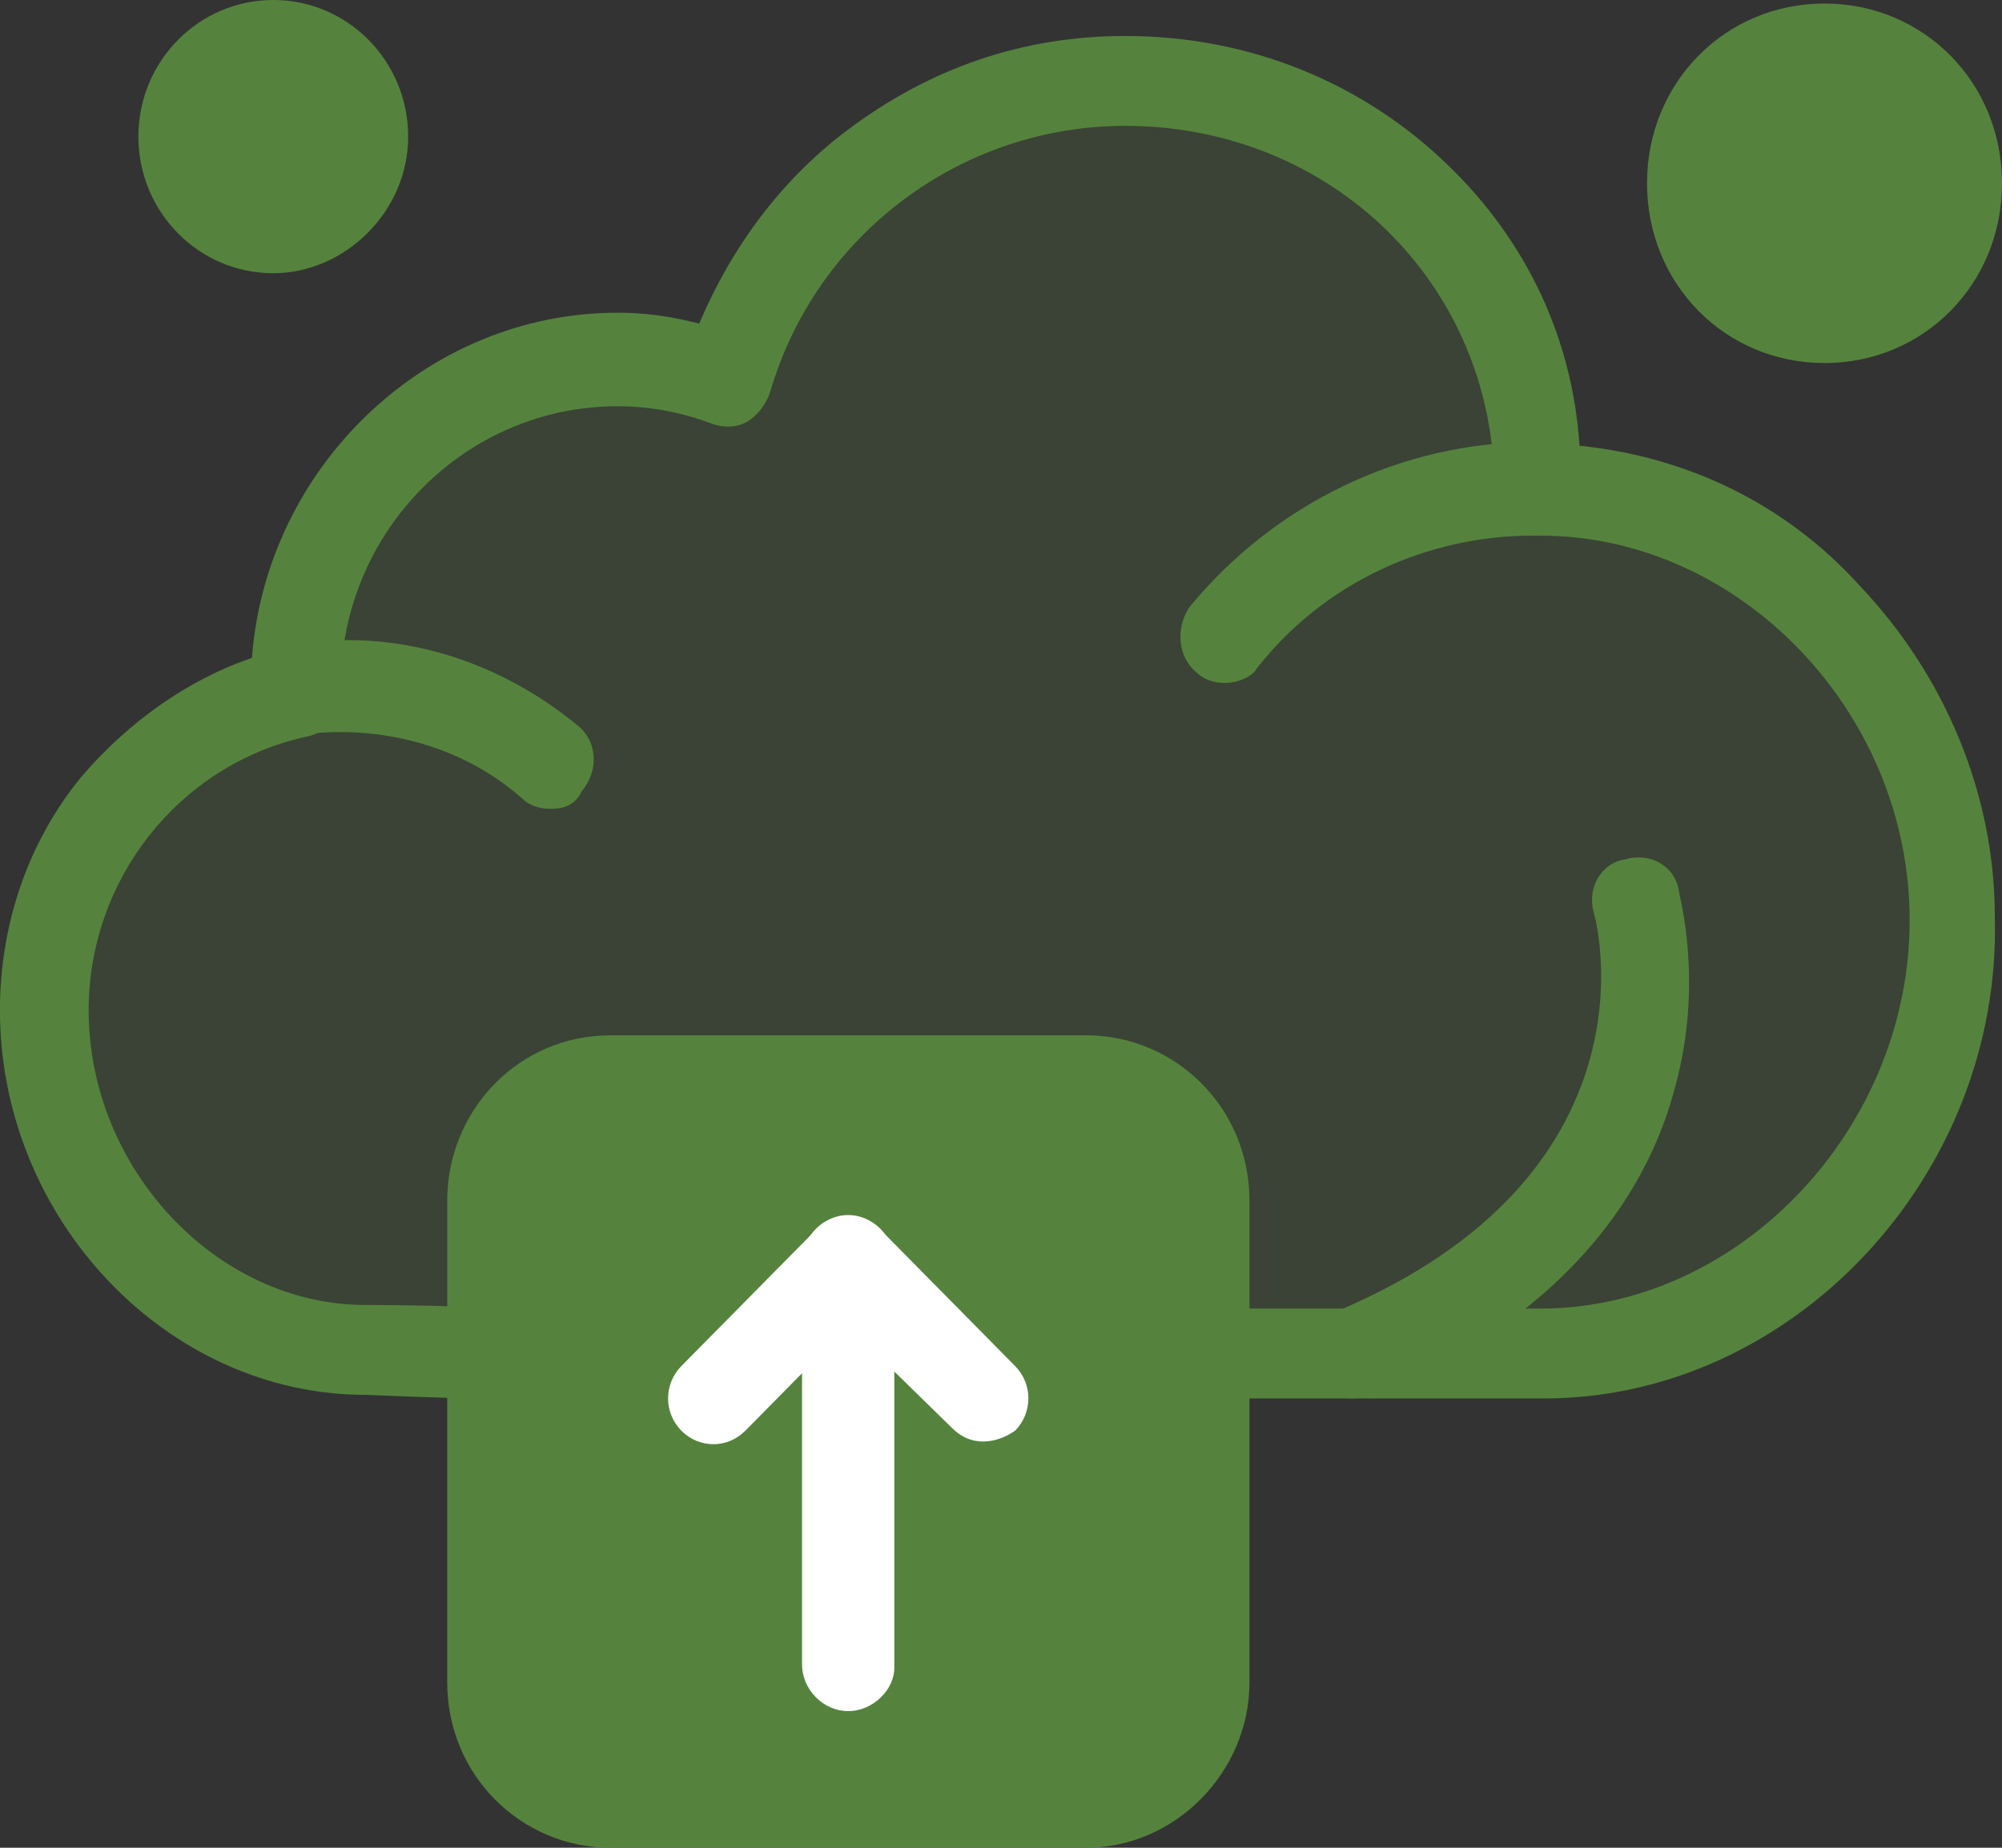 <svg width="39" height="36" viewBox="0 0 39 36" fill="none" xmlns="http://www.w3.org/2000/svg">
<rect x="0" y="0" width="39" height="36" fill="#333333" stroke="none"/>
<path d="M7.261 26.265C3.803 26.265 0.968 23.184 0.968 19.682C0.968 16.669 3.111 14.078 5.878 13.448C5.878 13.378 5.878 13.378 5.878 13.308C5.878 9.806 8.712 6.934 12.17 6.934C12.931 6.934 13.623 7.074 14.314 7.285C15.282 3.923 18.393 1.471 22.058 1.471C26.484 1.471 30.149 4.903 30.149 9.456C34.574 9.456 38.239 13.308 38.239 17.791C38.239 22.273 34.643 26.265 30.149 26.265C29.803 26.265 27.729 26.265 27.729 26.265H7.261Z" fill="#55833D" fill-opacity="0.2"/>
<path d="M23.442 26.335V32.778C23.442 34.04 22.405 35.09 21.16 35.09H11.894C10.649 35.09 9.612 34.04 9.612 32.778V26.335V23.394C9.612 22.132 10.649 21.082 11.894 21.082H21.16C22.405 21.082 23.442 22.132 23.442 23.394V26.335Z" fill="#55833D"/>
<path d="M5.324 0.98C6.292 0.98 7.052 1.751 7.052 2.732C7.052 3.712 6.292 4.482 5.324 4.482C4.355 4.482 3.595 3.712 3.595 2.732C3.595 1.751 4.355 0.98 5.324 0.98Z" fill="#55833D"/>
<path d="M35.541 0.91C36.992 0.91 38.169 2.101 38.169 3.571C38.169 5.041 36.992 6.233 35.541 6.233C34.089 6.233 32.913 5.041 32.913 3.571C32.913 2.101 34.089 0.91 35.541 0.91Z" fill="#55833D"/>
<path d="M23.857 13.307C23.65 13.307 23.442 13.237 23.304 13.097C22.958 12.816 22.889 12.257 23.166 11.836C24.826 9.805 27.314 8.614 29.873 8.614C30.357 8.614 30.772 9.035 30.772 9.525C30.772 10.015 30.357 10.435 29.873 10.435C27.799 10.435 25.793 11.346 24.48 13.027C24.411 13.167 24.134 13.307 23.857 13.307Z" fill="#55833D"/>
<path d="M10.716 15.759C10.508 15.759 10.301 15.689 10.163 15.55C9.056 14.569 7.535 14.149 6.083 14.289C5.599 14.358 5.184 14.008 5.115 13.518C5.046 13.028 5.392 12.608 5.876 12.537C7.811 12.258 9.748 12.888 11.27 14.149C11.615 14.428 11.684 14.989 11.338 15.409C11.2 15.689 10.992 15.759 10.716 15.759Z" fill="#55833D"/>
<path d="M26.347 27.246C26.001 27.246 25.655 27.036 25.517 26.686C25.31 26.265 25.586 25.706 26.001 25.565C32.362 22.904 31.117 18.001 31.049 17.791C30.91 17.3 31.187 16.81 31.671 16.74C32.155 16.6 32.639 16.88 32.708 17.37C32.708 17.441 33.192 19.121 32.639 21.152C32.155 23.044 30.703 25.565 26.692 27.246C26.554 27.176 26.484 27.246 26.347 27.246Z" fill="#55833D"/>
<path d="M30.079 27.246C29.733 27.246 27.727 27.246 27.658 27.246H23.44C22.956 27.246 22.61 26.826 22.541 26.406C22.541 25.915 22.956 25.495 23.371 25.495H27.59C27.59 25.495 29.664 25.495 30.01 25.495C33.882 25.495 37.201 21.993 37.201 17.93C37.201 13.868 33.882 10.436 30.01 10.436C29.526 10.436 29.111 10.016 29.111 9.526C29.111 5.534 25.93 2.452 21.919 2.452C18.738 2.452 15.903 4.553 15.004 7.635C14.935 7.845 14.796 8.055 14.589 8.195C14.381 8.335 14.105 8.335 13.898 8.265C13.344 8.055 12.722 7.915 12.031 7.915C9.057 7.915 6.637 10.367 6.637 13.378V13.448V13.518C6.637 13.939 6.36 14.289 5.945 14.358C3.456 14.919 1.727 17.16 1.727 19.682C1.727 22.764 4.217 25.425 7.121 25.425C7.19 25.425 8.781 25.425 9.541 25.495C10.026 25.495 10.371 25.915 10.371 26.406C10.371 26.896 9.956 27.246 9.472 27.246C8.642 27.246 7.19 27.176 7.121 27.176C3.249 27.176 -0.001 23.744 -0.001 19.682C-0.001 18.001 0.552 16.39 1.59 15.129C2.488 14.078 3.664 13.238 4.908 12.818C5.185 9.106 8.297 6.093 12.031 6.093C12.584 6.093 13.068 6.164 13.621 6.304C14.244 4.833 15.211 3.502 16.525 2.522C18.116 1.331 19.914 0.701 21.919 0.701C24.339 0.701 26.552 1.611 28.212 3.222C29.733 4.693 30.632 6.584 30.77 8.685C32.845 8.895 34.781 9.806 36.233 11.417C37.893 13.168 38.86 15.479 38.86 17.861C38.999 22.904 34.919 27.246 30.079 27.246Z" fill="#55833D"/>
<path d="M11.893 21.992C11.132 21.992 10.441 22.622 10.441 23.463V32.848C10.441 33.619 11.063 34.319 11.893 34.319H21.159C21.919 34.319 22.611 33.689 22.611 32.848V23.393C22.611 22.622 21.989 21.922 21.159 21.922H11.893V21.992ZM21.159 36H11.893C10.165 36 8.712 34.599 8.712 32.778V23.393C8.712 21.642 10.095 20.171 11.893 20.171H21.159C22.888 20.171 24.34 21.572 24.34 23.393V32.778C24.34 34.529 22.888 36 21.159 36Z" fill="#55833D"/>
<path d="M16.523 33.338C16.039 33.338 15.624 32.918 15.624 32.427V24.583C15.624 24.092 16.039 23.673 16.523 23.673C17.007 23.673 17.422 24.092 17.422 24.583V32.497C17.422 32.918 17.007 33.338 16.523 33.338Z" fill="white"/>
<path d="M19.151 28.085C18.944 28.085 18.737 28.016 18.529 27.805L16.524 25.844L14.519 27.875C14.173 28.225 13.62 28.225 13.274 27.875C12.928 27.525 12.928 26.965 13.274 26.614L15.902 23.953C16.248 23.603 16.8 23.603 17.147 23.953L19.774 26.614C20.12 26.965 20.12 27.525 19.774 27.875C19.567 28.016 19.359 28.085 19.151 28.085Z" fill="white"/>
<path d="M5.324 1.821C4.84 1.821 4.425 2.241 4.425 2.732C4.425 3.222 4.84 3.642 5.324 3.642C5.807 3.642 6.222 3.222 6.222 2.732C6.154 2.241 5.739 1.821 5.324 1.821ZM5.324 5.323C3.872 5.323 2.696 4.133 2.696 2.661C2.696 1.191 3.872 -7.62939e-06 5.324 -7.62939e-06C6.776 -7.62939e-06 7.951 1.191 7.951 2.661C7.951 4.133 6.707 5.323 5.324 5.323Z" fill="#55833D"/>
<path d="M35.542 1.82C34.574 1.82 33.813 2.59 33.813 3.571C33.813 4.551 34.574 5.322 35.542 5.322C36.511 5.322 37.271 4.551 37.271 3.571C37.271 2.59 36.511 1.82 35.542 1.82ZM35.542 7.073C33.606 7.073 32.085 5.532 32.085 3.571C32.085 1.61 33.606 0.069 35.542 0.069C37.478 0.069 39 1.61 39 3.571C39 5.532 37.478 7.073 35.542 7.073Z" fill="#55833D"/>
</svg>
